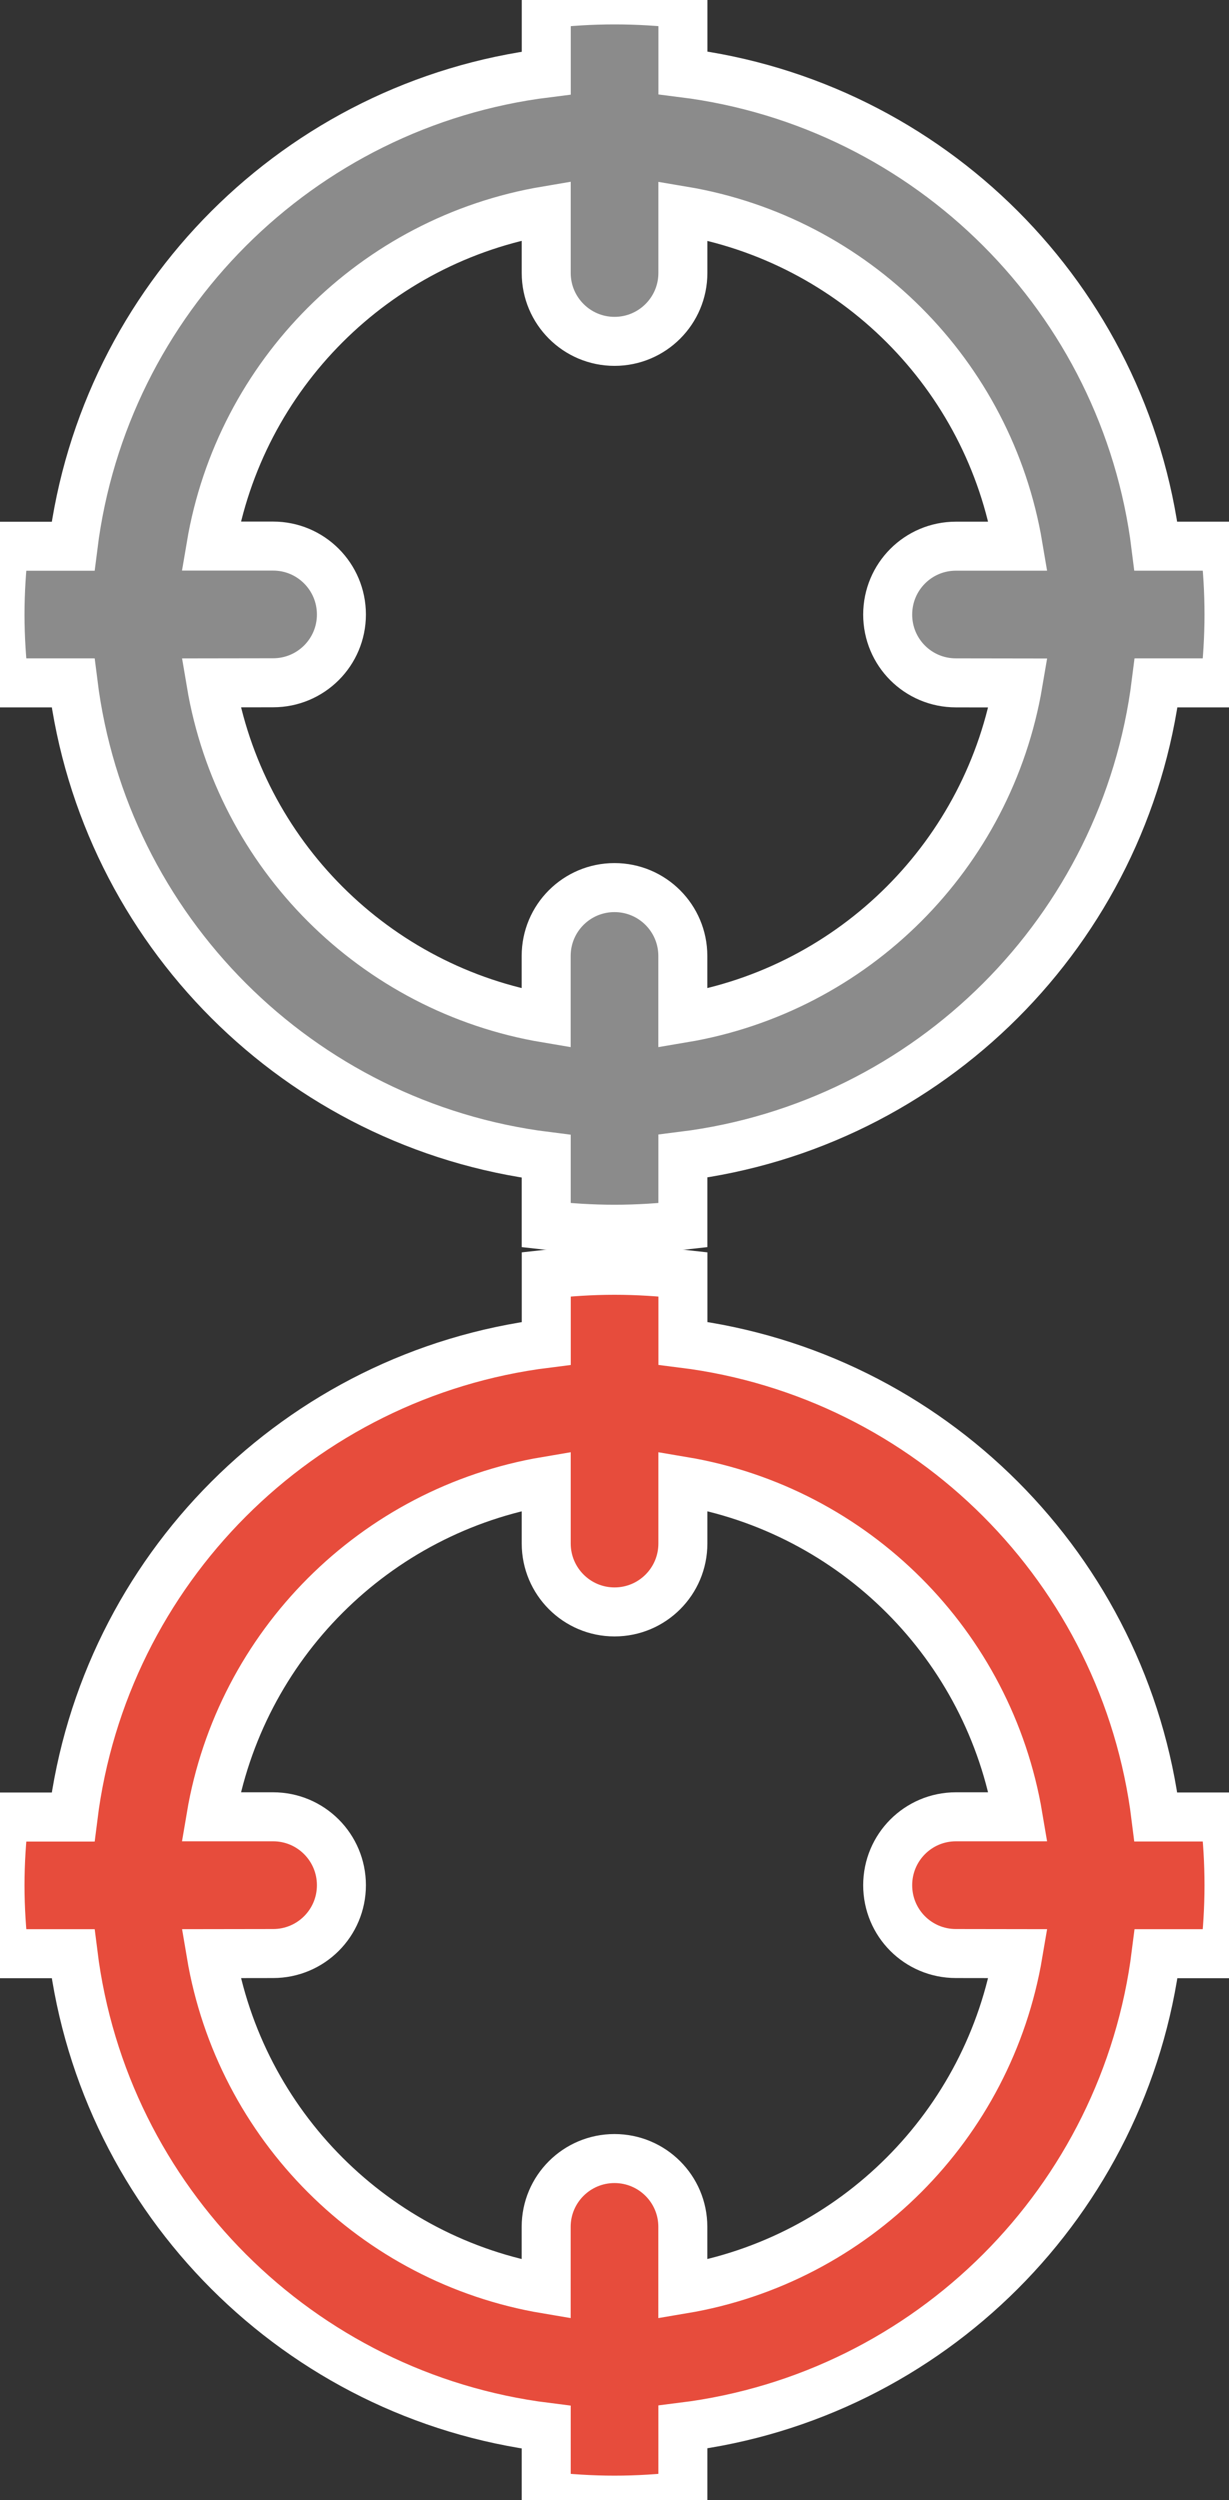 <?xml version="1.0" encoding="utf-8"?>
<!-- Generator: Adobe Illustrator 16.0.0, SVG Export Plug-In . SVG Version: 6.00 Build 0)  -->
<!DOCTYPE svg PUBLIC "-//W3C//DTD SVG 1.1//EN" "http://www.w3.org/Graphics/SVG/1.1/DTD/svg11.dtd">
<svg version="1.1" id="Layer_1" xmlns="http://www.w3.org/2000/svg" xmlns:xlink="http://www.w3.org/1999/xlink" x="0px" y="0px"
	 width="25.083px" height="51.012px" viewBox="0 0 25.083 51.012" enable-background="new 0 0 25.083 51.012" xml:space="preserve">
<rect x="0" y="0" width="25.083" height="51.012" fill="#333333" stroke="none"/>
<path fill="#8B8B8B" stroke="#FFFFFF" stroke-miterlimit="10" d="M25.083,12.54c0-0.473-0.028-0.937-0.082-1.396h-1.41
	c-0.627-5.041-4.613-9.026-9.653-9.658V0.08c-0.459-0.054-0.923-0.082-1.395-0.082c-0.471,0-0.935,0.028-1.394,0.083V1.49
	c-5.04,0.629-9.027,4.614-9.658,9.655H0.083C0.031,11.603,0,12.068,0,12.54c0,0.471,0.031,0.935,0.083,1.393h1.408
	c0.629,5.041,4.617,9.028,9.657,9.66v1.406c0.459,0.052,0.923,0.082,1.394,0.082c0.472,0,0.936-0.03,1.395-0.082v-1.41
	c5.038-0.628,9.026-4.615,9.659-9.656h1.406C25.053,13.475,25.083,13.011,25.083,12.54z M13.936,20.774v-1.269
	c0-0.771-0.624-1.395-1.395-1.395c-0.769,0-1.394,0.622-1.394,1.395v1.269c-3.497-0.588-6.252-3.342-6.84-6.841l1.267-0.002
	c0.771,0,1.394-0.623,1.394-1.393c0-0.771-0.623-1.396-1.394-1.396H4.306c0.59-3.498,3.345-6.252,6.842-6.842V5.57
	c0,0.771,0.625,1.395,1.394,1.395c0.771,0,1.395-0.625,1.395-1.395V4.302c3.499,0.588,6.254,3.343,6.842,6.842H19.51
	c-0.771,0-1.393,0.624-1.393,1.396c0,0.77,0.62,1.393,1.393,1.393l1.269,0.002C20.187,17.433,17.435,20.186,13.936,20.774z"/>
<path fill="#E74C3C" stroke="#FFFFFF" stroke-miterlimit="10" d="M25.083,38.468c0-0.471-0.028-0.936-0.082-1.395h-1.41
	c-0.627-5.045-4.613-9.034-9.653-9.665V26c-0.459-0.051-0.923-0.082-1.395-0.082c-0.471,0-0.935,0.031-1.394,0.082v1.409
	c-5.04,0.631-9.028,4.62-9.658,9.665H0.083C0.031,37.532,0,37.997,0,38.468c0,0.472,0.031,0.935,0.083,1.394h1.408
	c0.629,5.043,4.617,9.03,9.657,9.662v1.406c0.459,0.052,0.923,0.082,1.394,0.082c0.472,0,0.936-0.03,1.395-0.082v-1.41
	c5.038-0.628,9.026-4.615,9.659-9.658h1.406C25.053,39.404,25.083,38.94,25.083,38.468z M13.936,46.706v-1.271
	c0-0.77-0.624-1.393-1.395-1.393c-0.769,0-1.394,0.623-1.394,1.393v1.271c-3.497-0.588-6.252-3.345-6.84-6.845l1.267-0.002
	c0.771,0,1.394-0.623,1.394-1.394c0-0.771-0.623-1.396-1.394-1.396H4.306c0.59-3.5,3.345-6.256,6.842-6.847v1.271
	c0,0.771,0.625,1.396,1.394,1.396c0.771,0,1.395-0.624,1.395-1.396v-1.271c3.499,0.589,6.254,3.346,6.842,6.847H19.51
	c-0.771,0-1.393,0.625-1.393,1.396c0,0.771,0.62,1.394,1.393,1.394l1.269,0.002C20.187,43.363,17.435,46.118,13.936,46.706z"/>
<path fill="#8B8B8B" d="M65.834,6.326L65.834,6.326c2.564-3.876,1.99-8.904-1.312-12.259c-1.885-1.886-4.294-2.882-6.913-2.882
	c-2.616,0-5.08,1.048-6.966,2.882C46.769-2.056,46.82,4.127,50.592,7.95c1.887,1.886,4.296,2.881,6.967,2.881
	c1.938,0,3.771-0.524,5.342-1.521l4.717,4.715c1.047,1.051,2.672,1.051,3.719,0l1.102-1.101L65.834,6.326z M53.579,4.965
	c-2.098-2.096-2.201-5.5-0.211-7.753c0.053-0.104,0.156-0.157,0.211-0.21c1.101-1.048,2.461-1.676,3.979-1.676
	c1.521,0,2.937,0.573,3.979,1.676c2.198,2.2,2.198,5.762,0,7.962C60.491,6.01,59.077,6.64,57.558,6.64
	C56.04,6.641,54.678,6.011,53.579,4.965z"/>
<path fill="#EF7B25" d="M57.561,5.571c0,0,3.296-3.86,3.296-5.683s-1.478-3.295-3.296-3.295s-3.295,1.475-3.295,3.295
	S57.561,5.571,57.561,5.571z M57.561-2.121c0.71,0,1.286,0.576,1.286,1.286s-0.575,1.286-1.286,1.286
	c-0.71,0-1.287-0.576-1.287-1.286S56.851-2.121,57.561-2.121z"/>
</svg>
